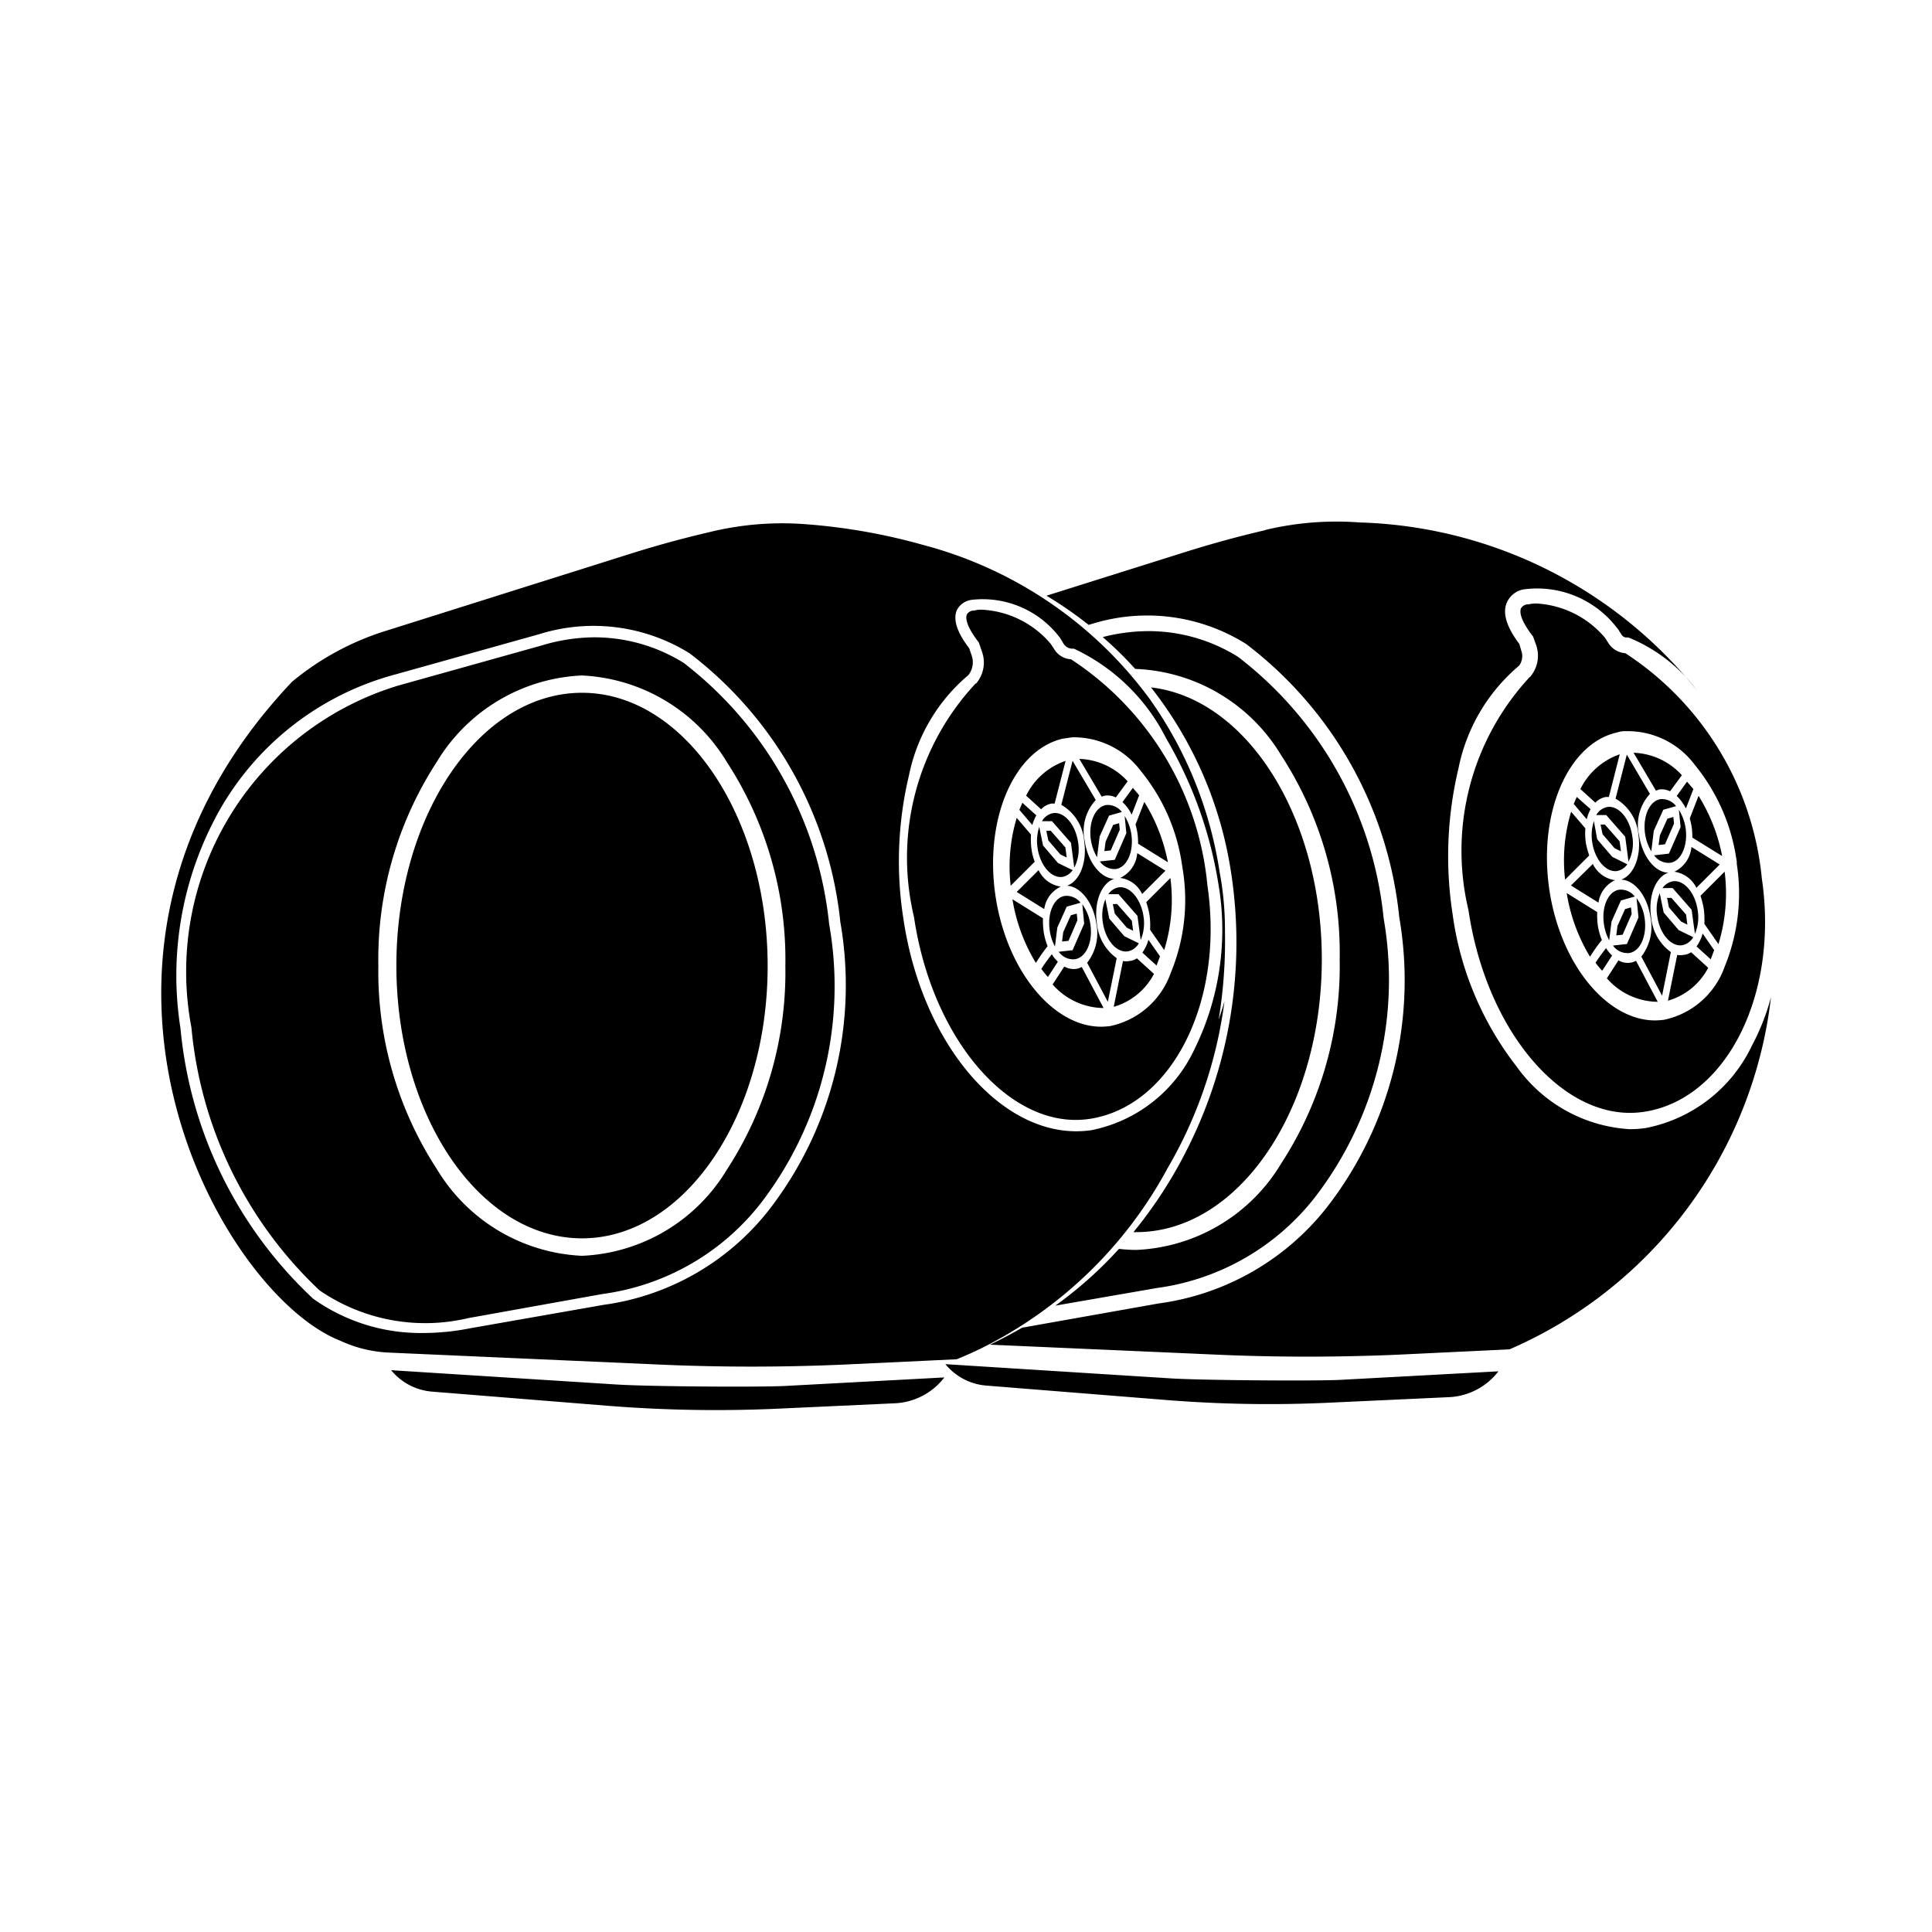 <svg xmlns="http://www.w3.org/2000/svg" width="1em" height="1em" viewBox="0 0 24 24"><path fill="currentColor" d="m7.679 17.2l-2.82-.179a.73.73 0 0 0 .506.266l2.208.178a17 17 0 0 0 2.071.035l1.473-.068a.82.82 0 0 0 .614-.321l-1.981.106c-.382.017-1.69.006-2.071-.017m6.509-6.094l.29-.29l-.351-.218a.37.37 0 0 1-.212.308a.35.35 0 0 1 .273.2m-.454-.65l-.015.117l.079-.009l.112-.256l-.008-.082l-.074.021zm.32-.094a.6.6 0 0 0-.083-.225l.021.213l-.144.331l-.185.02a.22.22 0 0 0 .2.094c.137-.02.223-.214.191-.433m-.16.746l.236.269l.04.3a.54.54 0 0 0 .035-.295c-.033-.218-.171-.379-.31-.359a.2.2 0 0 0-.127.085zm-.07.123l.024.118l.15.175l.078.038l-.016-.124l-.183-.208ZM13.744 10c-.138.02-.225.214-.193.432a.6.6 0 0 0 .077.217l.032-.257l.117-.26l.159-.045a.22.22 0 0 0-.192-.087m-.017-.116a.23.23 0 0 1 .134.022l.147-.2a.85.85 0 0 0-.6-.279l.278.47a.2.2 0 0 1 .041-.013m-.36 2.152a.24.24 0 0 1-.146-.029l-.145.222a.85.85 0 0 0 .633.293l-.271-.51a.2.2 0 0 1-.071.024m-.303-2.054h.037l.136-.53a.85.85 0 0 0-.49.432l.186.169a.24.24 0 0 1 .131-.071m.965 1.956a.2.2 0 0 1-.079 0l-.115.569a.82.82 0 0 0 .5-.409l-.212-.193a.2.2 0 0 1-.094.033m-.329-.478c.032.218.171.379.31.358a.2.2 0 0 0 .137-.1l-.18-.088l-.187-.218l-.049-.241a.54.54 0 0 0-.031.289m.358-1.34l.093-.241l-.078-.092l-.129.177a.5.5 0 0 1 .114.156m.133 1.714l.176.16l.043-.114l-.144-.206a.5.5 0 0 1-.075.16m-.061-1.483a1 1 0 0 1 .008.13l.37.23a2.2 2.2 0 0 0-.293-.749l-.109.281a1 1 0 0 1 .024.108m-1.132-.03l.024.118l.15.175l.079.038l-.016-.124l-.183-.209zm-.034 1.248a1 1 0 0 1-.008-.162l-.379-.236a2.2 2.2 0 0 0 .291.791a2 2 0 0 1 .146-.208a.8.8 0 0 1-.05-.185m.188.254a.22.22 0 0 0 .2.093c.139-.02.226-.214.193-.433a.55.55 0 0 0-.1-.249l.023.24l-.144.33zm-.278-1.694l-.174-.157l-.037.088l.161.189a.5.5 0 0 1 .05-.12m1.407 1.246a1 1 0 0 1 .006.175l.175.252a2.1 2.1 0 0 0 .077-.895l-.3.3a1 1 0 0 1 .042.168m-1.427-.67a.7.7 0 0 1-.041-.16a1 1 0 0 1-.006-.178l-.177-.207a2.1 2.1 0 0 0-.075.843zm.614-.256c.039.264-.056.5-.215.554c.167.006.327.205.366.469a.6.6 0 0 1-.114.488l.257.485l.11-.542a.6.6 0 0 1-.246-.432c-.039-.264.056-.5.214-.554c-.167-.006-.326-.205-.365-.469a.57.57 0 0 1 .137-.51l-.288-.487l-.14.547a.57.57 0 0 1 .284.451m-.123.329a.5.5 0 0 0 .047-.318c-.033-.218-.171-.379-.31-.359a.2.2 0 0 0-.138.1h.124l.236.269zm-.279 1.076c-.054.07-.107.143-.13.182a1 1 0 0 0 .082.1l.123-.189a.5.5 0 0 1-.075-.093m-.094-.561a.36.36 0 0 1 .206-.279a.36.36 0 0 1-.276-.205l-.272.271Zm.068.265a.6.6 0 0 0 .065.2l.029-.234l.117-.261l.172-.049a.22.22 0 0 0-.19-.085c-.139.016-.225.21-.193.429m-.151-1.024c.032.218.171.379.31.359a.2.2 0 0 0 .126-.084l-.182-.088l-.186-.218l-.047-.231a.56.56 0 0 0-.021.262m.487.815l-.074.021l-.094.209l-.015.117l.08-.008l.111-.256zm.154 2.551c1.023-.151 1.682-1.452 1.469-2.9a3.78 3.78 0 0 0-1.694-2.81a.26.26 0 0 1-.206-.121L13.054 8a1.2 1.2 0 0 0-.852-.426a.3.3 0 0 0-.1.011h-.016a.1.1 0 0 0-.076.05c-.012.029-.023.122.144.339l.006.009l.04.117a.4.4 0 0 1-.069.384l-.005.007h-.007a3.17 3.17 0 0 0-.765 2.9c.225 1.527 1.201 2.651 2.176 2.509m-.32-4.725l.11-.016a1.04 1.04 0 0 1 .852.419a2.37 2.37 0 0 1 .51 1.155l.012.077a2.37 2.37 0 0 1-.151 1.277a1.02 1.02 0 0 1-.751.659a1 1 0 0 1-.113.008c-.6 0-1.176-.7-1.313-1.627c-.141-.958.234-1.818.844-1.953Zm-5.98-.569c-1.271 0-2.306 1.52-2.306 3.389s1.035 3.388 2.306 3.388S9.536 13.863 9.536 12S8.5 8.606 7.23 8.606m3.07 2.874a4.7 4.7 0 0 0-1.805-3.244a2.1 2.1 0 0 0-1.114-.319a2.3 2.3 0 0 0-.648.1l-1.788.5a3.713 3.713 0 0 0-2.567 4.247a5.13 5.13 0 0 0 1.591 3.265a2.32 2.32 0 0 0 1.848.345l1.671-.3a3 3 0 0 0 1.958-1.121a4.42 4.42 0 0 0 .854-3.473m-1.271 3.051A2.21 2.21 0 0 1 7.23 15.6a2.22 2.22 0 0 1-1.8-1.072A4.5 4.5 0 0 1 4.7 12a4.5 4.5 0 0 1 .727-2.537a2.22 2.22 0 0 1 1.8-1.072a2.22 2.22 0 0 1 1.8 1.072A4.5 4.5 0 0 1 9.756 12a4.5 4.5 0 0 1-.727 2.531m1.44 2.421l1-.047l.416-.02q.163-.066.319-.143a5.3 5.3 0 0 0 2.3-2.23a5.5 5.5 0 0 0 .707-2.076a3 3 0 0 1-.072.227a6 6 0 0 0 .078-1.073a4 4 0 0 0-.04-.6q-.01-.07-.024-.141a5 5 0 0 0-.867-2.16l.013.016l-.026-.034a5.1 5.1 0 0 0-2.8-1.9a7.4 7.4 0 0 0-1.464-.259a3.8 3.8 0 0 0-1.175.093l-.024.006q-.494.115-.976.267l-3.058.964a3.4 3.4 0 0 0-1.149.628c-3.231 3.416-.892 7.6.6 8.185a1.6 1.6 0 0 0 .595.147l3.434.152q1.104.046 2.213-.002m.822-7.318a2.2 2.2 0 0 1 .74-1.249a.26.26 0 0 0 .039-.244l-.031-.089c-.153-.2-.2-.355-.154-.47a.24.24 0 0 1 .181-.13a1.2 1.2 0 0 1 1.092.459l.008.009l.048.08a.13.13 0 0 0 .105.058h.022a2.44 2.44 0 0 1 1.144 1.112a5.2 5.2 0 0 1 .65 1.808a3.36 3.36 0 0 1-.3 2.062a1.8 1.8 0 0 1-1.28 1a1.3 1.3 0 0 1-.187.013c-.984 0-1.923-1.13-2.145-2.636a4.6 4.6 0 0 1 .068-1.783M5.842 16.5a3 3 0 0 1-.585.059a2.3 2.3 0 0 1-1.368-.427a5.26 5.26 0 0 1-1.647-3.357a4.2 4.2 0 0 1 .5-2.736a3.57 3.57 0 0 1 2.166-1.66l1.787-.5a2.26 2.26 0 0 1 1.872.237a4.82 4.82 0 0 1 1.872 3.338a4.56 4.56 0 0 1-.888 3.578A3.15 3.15 0 0 1 7.5 16.209Zm8.722.624l-2.82-.178a.73.73 0 0 0 .506.266l2.208.177a16 16 0 0 0 2.07.035L18 17.356a.82.82 0 0 0 .614-.321l-1.981.107c-.38.015-1.688.004-2.069-.018m6.509-6.095l.29-.29l-.351-.218a.38.38 0 0 1-.212.308a.36.36 0 0 1 .273.2m-.454-.65l-.015.118l.079-.009l.112-.256l-.008-.083l-.074.021zm.32-.093a.6.6 0 0 0-.083-.226l.021.214l-.145.33l-.184.021a.22.22 0 0 0 .2.093c.136-.018.223-.218.191-.432m-.161.746l.236.269l.041.3a.53.53 0 0 0 .034-.295c-.032-.218-.171-.379-.309-.358a.2.2 0 0 0-.128.084zm-.069.122l.023.118l.15.175l.079.039l-.016-.125l-.183-.208zm-.08-1.227c-.139.021-.225.215-.193.433a.6.6 0 0 0 .077.216l.031-.256l.118-.261l.159-.045a.22.22 0 0 0-.192-.087m-.018-.12a.24.24 0 0 1 .135.023l.147-.2a.85.85 0 0 0-.6-.279l.278.471zm-.359 2.152a.23.23 0 0 1-.147-.029l-.144.223a.85.85 0 0 0 .632.292l-.27-.51a.2.2 0 0 1-.071.024M19.949 9.9h.037l.135-.53a.86.86 0 0 0-.489.432l.186.169a.24.24 0 0 1 .131-.071m.965 1.962a.2.2 0 0 1-.079 0l-.115.569a.82.82 0 0 0 .5-.409l-.212-.193a.2.2 0 0 1-.094.033m-.327-.479c.032.218.171.379.309.359a.2.2 0 0 0 .138-.1l-.181-.088l-.186-.218l-.049-.24a.53.53 0 0 0-.031.287m.356-1.34l.093-.241l-.079-.092l-.128.177a.6.6 0 0 1 .114.156m.132 1.714l.176.16l.043-.114l-.143-.206a.5.5 0 0 1-.076.16m-.06-1.482a1 1 0 0 1 .008.13l.37.229a2.2 2.2 0 0 0-.293-.748l-.109.281a1 1 0 0 1 .024.108m-.879.3l-.017-.124l-.182-.208l-.054.001l.024.118l.15.175zm-.288.917a1 1 0 0 1-.007-.162l-.379-.236a2.2 2.2 0 0 0 .29.791a2 2 0 0 1 .147-.208a.8.8 0 0 1-.051-.185m.189.254a.22.22 0 0 0 .2.093c.139-.02.225-.214.193-.432a.54.54 0 0 0-.1-.25l.024.24l-.144.33zm-.278-1.694l-.172-.152q-.02.043-.037.088l.161.189a.5.5 0 0 1 .048-.125m1.407 1.248a1 1 0 0 1 .006.176l.175.252a2.15 2.15 0 0 0 .077-.9l-.3.3a1 1 0 0 1 .042.172m-1.466-.831a.8.8 0 0 1-.006-.179l-.177-.206a2.1 2.1 0 0 0-.075.843l.3-.3a1 1 0 0 1-.042-.158m.653-.097c.038.264-.056.5-.215.555c.167.005.326.2.365.469a.6.6 0 0 1-.114.487l.258.486l.109-.542a.6.6 0 0 1-.245-.433c-.039-.264.056-.5.214-.554c-.167 0-.326-.205-.365-.469a.57.57 0 0 1 .136-.509l-.287-.488l-.14.547a.57.57 0 0 1 .284.451m-.077.011c-.032-.218-.171-.379-.309-.358a.2.2 0 0 0-.138.1h.124l.236.269l.041.31a.5.5 0 0 0 .046-.321m-.325 1.395a3 3 0 0 0-.131.181a1 1 0 0 0 .083.1l.123-.189a.5.5 0 0 1-.075-.092m-.164-1.046l-.272.268l.342.213a.36.36 0 0 1 .206-.279a.36.36 0 0 1-.276-.202m.138.749a.6.6 0 0 0 .065.2l.029-.234l.117-.261l.172-.049a.22.22 0 0 0-.19-.085c-.139.017-.226.211-.193.429m.103-.837l-.187-.218l-.041-.226a.56.56 0 0 0-.021.261c.032.218.171.379.309.359a.2.2 0 0 0 .127-.083zm.233.628l-.074.021l-.094.209l-.015.118l.079-.009l.112-.256zm-.071-3.158a.27.27 0 0 1-.207-.121l-.045-.07a1.2 1.2 0 0 0-.852-.426a.4.4 0 0 0-.1.011h-.016a.1.1 0 0 0-.076.05c-.013.03-.024.122.143.34l.007.008l.039.109a.4.4 0 0 1-.069.385v.006h-.007a3.17 3.17 0 0 0-.765 2.9c.225 1.525 1.2 2.65 2.176 2.506c1.023-.151 1.682-1.452 1.468-2.9a3.77 3.77 0 0 0-1.696-2.798m1.377 2.541l.008.046v.031a2.4 2.4 0 0 1-.151 1.277a1.02 1.02 0 0 1-.752.659a1 1 0 0 1-.112.008c-.6 0-1.177-.7-1.314-1.627c-.14-.956.236-1.817.845-1.951a.3.3 0 0 1 .083-.015h.026a1.04 1.04 0 0 1 .853.418a2.4 2.4 0 0 1 .514 1.154m-7.487 4.651h.035c1.271 0 2.305-1.521 2.305-3.389c0-1.778-.936-3.24-2.122-3.378a4.9 4.9 0 0 1 .995 2.3a5.7 5.7 0 0 1-.578 3.5a5.5 5.5 0 0 1-.635.967m-.97.913L14.372 16a3 3 0 0 0 1.959-1.122a4.43 4.43 0 0 0 .857-3.471A4.68 4.68 0 0 0 15.38 8.16a2.1 2.1 0 0 0-1.114-.32a2.3 2.3 0 0 0-.567.074l.088.079q.166.151.315.317h.013a2.21 2.21 0 0 1 1.8 1.072a4.5 4.5 0 0 1 .727 2.536a4.5 4.5 0 0 1-.727 2.536a2.21 2.21 0 0 1-1.8 1.073a2 2 0 0 1-.215-.013a5 5 0 0 1-.79.705m8.653-3.23a1.85 1.85 0 0 1-1.32 1.024a1.4 1.4 0 0 1-.2.014a1.86 1.86 0 0 1-1.4-.774a3.95 3.95 0 0 1-.8-1.909a4.7 4.7 0 0 1 .075-1.8a2.24 2.24 0 0 1 .753-1.275a.2.2 0 0 0 .027-.186L18.874 8q-.242-.322-.154-.518a.28.28 0 0 1 .219-.162a1.25 1.25 0 0 1 1.144.475l.014.017l.048.074a.07.07 0 0 0 .06.033h.02l.019.006a2 2 0 0 1 .833.647a5.58 5.58 0 0 0-4.191-2.082a3.8 3.8 0 0 0-1.158.091l-.028.009c-.326.076-.653.166-.972.266L13 7.4a5 5 0 0 1 .523.362l.046-.013A2.31 2.31 0 0 1 15.48 8a4.88 4.88 0 0 1 1.9 3.375v.007a4.6 4.6 0 0 1-.9 3.62a3.2 3.2 0 0 1-2.087 1.19l-1.656.294l-.04.007q-.195.114-.4.211l2.842.125c.735.032 1.479.031 2.213 0l1.4-.067A5.45 5.45 0 0 0 22 12.386a2.8 2.8 0 0 1-.237.603"/></svg>